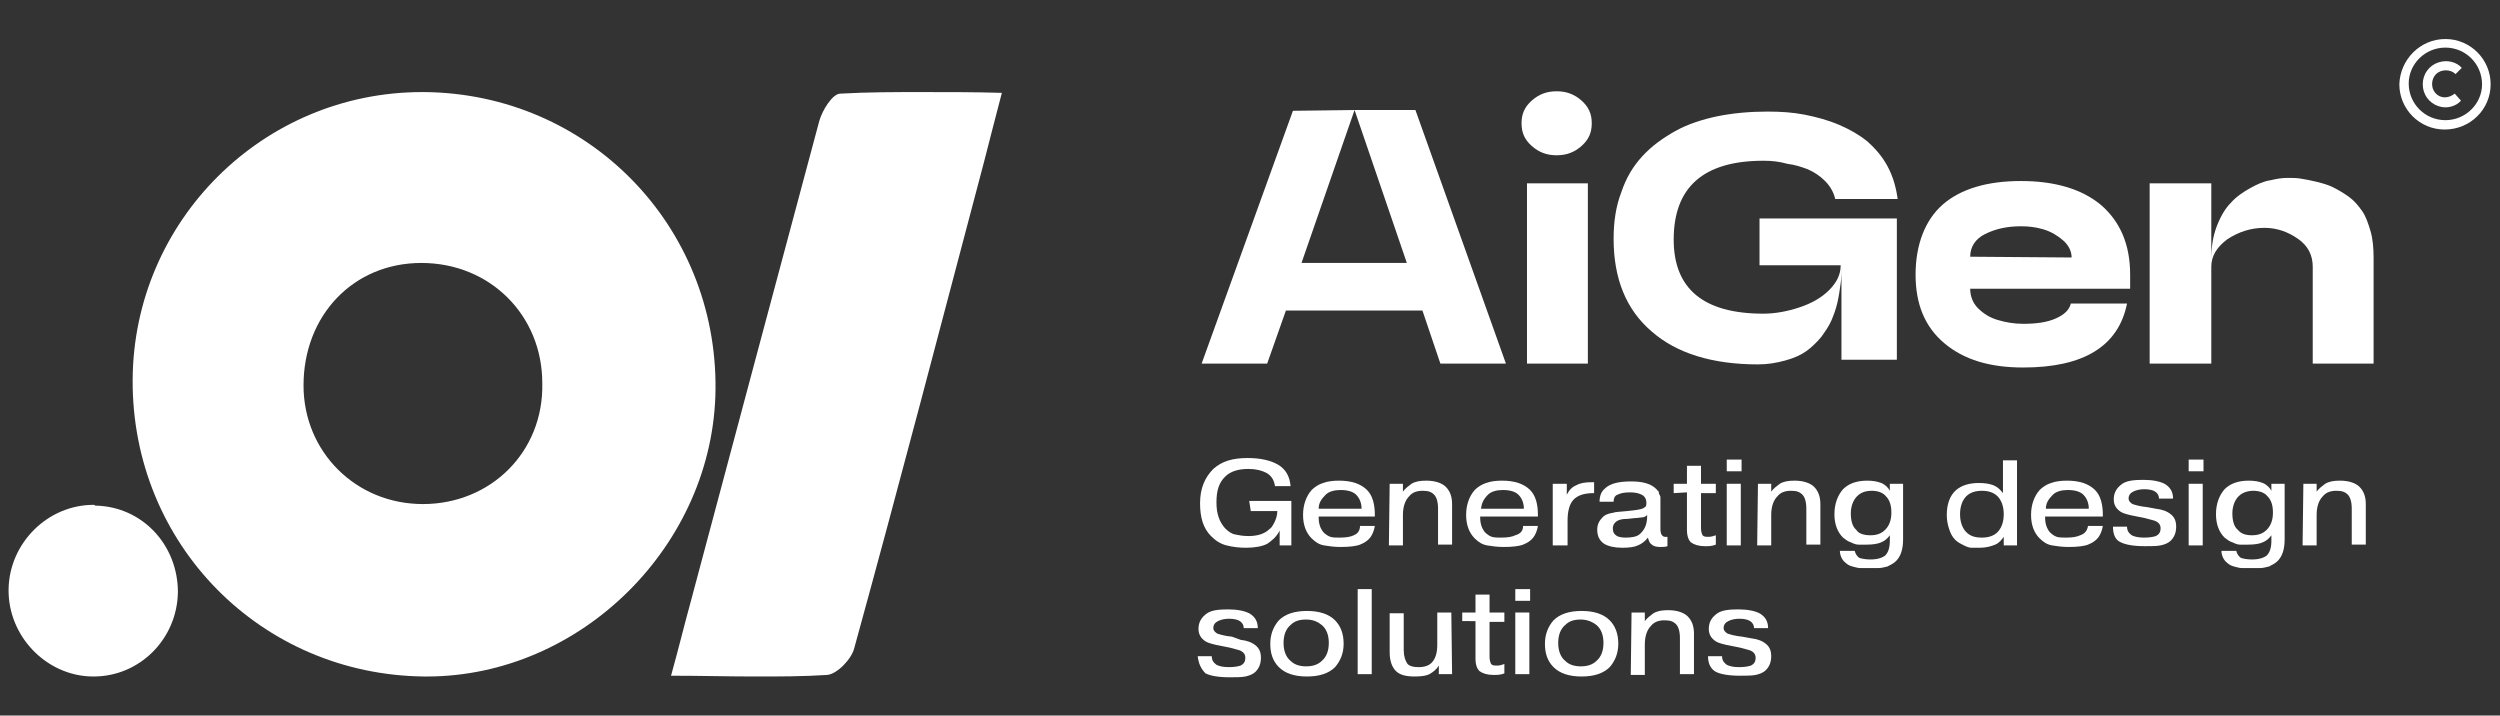 <?xml version="1.0" encoding="utf-8"?>
<!-- Generator: Adobe Illustrator 23.0.5, SVG Export Plug-In . SVG Version: 6.00 Build 0)  -->
<svg version="1.1"
	 id="svg2" inkscape:version="0.48.2 r9819" sodipodi:docname="Likud_Logo.svg" xmlns:cc="http://creativecommons.org/ns#" xmlns:dc="http://purl.org/dc/elements/1.1/" xmlns:inkscape="http://www.inkscape.org/namespaces/inkscape" xmlns:rdf="http://www.w3.org/1999/02/22-rdf-syntax-ns#" xmlns:sodipodi="http://sodipodi.sourceforge.net/DTD/sodipodi-0.dtd" xmlns:svg="http://www.w3.org/2000/svg"
	 xmlns="http://www.w3.org/2000/svg" xmlns:xlink="http://www.w3.org/1999/xlink" x="0px" y="0px" viewBox="0 0 320.4 91.7"
	 style="enable-background:new 0 0 320.4 91.7;" xml:space="preserve">
<rect x="0" y="0" width="320.4" height="91.7" fill="#333333" stroke="none"/>
<style type="text/css">
	.st0{fill:#FFFFFF;}
</style>
<sodipodi:namedview  bordercolor="#666666" borderopacity="1" fit-margin-bottom="0" fit-margin-left="0" fit-margin-right="0" fit-margin-top="0" gridtolerance="10" guidetolerance="10" id="namedview4" inkscape:bbox-nodes="true" inkscape:bbox-paths="true" inkscape:current-layer="g10" inkscape:cx="219.85112" inkscape:cy="10.892025" inkscape:guide-bbox="true" inkscape:pageopacity="0" inkscape:pageshadow="2" inkscape:snap-bbox="true" inkscape:snap-bbox-edge-midpoints="true" inkscape:snap-bbox-midpoints="true" inkscape:window-height="962" inkscape:window-maximized="1" inkscape:window-width="1280" inkscape:window-x="-8" inkscape:window-y="-8" inkscape:zoom="1.9893175" objecttolerance="10" pagecolor="#ffffff" showgrid="false" showguides="true">
	</sodipodi:namedview>
<g>
	<path class="st0" d="M54.1,11.8c-20.4,0-37,16.5-37.1,36.9c-0.1,21,16.4,37.8,37.4,38c0.1,0,0.2,0,0.3,0c19.8,0,36.8-16.9,37-36.8
		c0.2-21-16.3-37.9-37.3-38.1C54.3,11.8,54.2,11.8,54.1,11.8C54.1,11.8,54.1,11.8,54.1,11.8z M54.2,64.6
		C54.2,64.6,54.2,64.6,54.2,64.6c-8.6,0-15.3-6.7-15.3-15.2c0-9,6.4-15.7,15.1-15.7h0c8.8,0,15.5,6.7,15.5,15.4
		C69.7,57.9,62.9,64.6,54.2,64.6L54.2,64.6L54.2,64.6z"/>
	<path class="st0" d="M118.2,11.8c-3.6,0-7,0-10.5,0.2c-1,0-2.3,2.1-2.7,3.5C99.5,36,94,56.6,88.5,77.2c-0.8,2.9-1.5,5.8-2.5,9.4
		c3.8,0,7.4,0.1,10.8,0.1c3.1,0,6.1,0,9.2-0.2c1.3-0.1,3.2-2.1,3.5-3.5c5.7-20.7,11.1-41.4,16.6-62.2c0.7-2.7,1.4-5.5,2.3-8.9
		C125,11.8,121.6,11.8,118.2,11.8L118.2,11.8L118.2,11.8z"/>
	<path class="st0" d="M12,64.7c-5.9,0-10.8,4.9-10.9,10.8c-0.1,6,4.8,11.1,10.7,11.2c0.1,0,0.1,0,0.2,0c5.9,0,10.7-4.8,10.8-10.8
		c0-6.1-4.6-11-10.6-11.1C12.1,64.7,12.1,64.7,12,64.7L12,64.7L12,64.7z"/>
	<g>
		<path class="st0" d="M173.6,14.1h7.8L193,46.6h-8.4l-2.3-6.8h-17.5l-2.4,6.8h-8.4l11.7-32.4L173.6,14.1l-6.8,19.6h13.5L173.6,14.1
			L173.6,14.1z"/>
		<path class="st0" d="M202.7,18.7c-0.9,0.8-1.9,1.2-3.2,1.2s-2.3-0.4-3.2-1.2c-0.9-0.8-1.3-1.7-1.3-2.9s0.4-2.1,1.3-2.9
			c0.9-0.8,1.9-1.2,3.2-1.2s2.3,0.4,3.2,1.2s1.3,1.7,1.3,2.9C204,17,203.6,17.9,202.7,18.7z M195.7,46.6V23.5h7.8v23.1H195.7z"/>
		<path class="st0" d="M226,20.6c-7.7,0-11.5,3.4-11.5,10.1c0,6.3,3.8,9.5,11.5,9.5c1.5,0,3.1-0.3,4.6-0.8s2.8-1.2,3.8-2.2
			c1-1,1.5-2,1.5-3.2h-10.4v-6h17.6v18.1h-7.1v-12c0,0.7,0,1.5-0.1,2.2s-0.2,1.5-0.4,2.4c-0.2,0.9-0.5,1.7-0.8,2.4
			c-0.3,0.7-0.8,1.4-1.3,2.1c-0.6,0.7-1.2,1.3-1.9,1.8c-0.7,0.5-1.6,0.9-2.7,1.2c-1.1,0.3-2.2,0.5-3.5,0.5c-5.8,0-10.4-1.4-13.6-4.2
			c-3.3-2.8-4.9-6.8-4.9-11.9c0-2.2,0.3-4.2,1-6c0.6-1.8,1.5-3.3,2.7-4.6c1.2-1.3,2.6-2.3,4.2-3.2c1.6-0.9,3.5-1.5,5.4-1.9
			c2-0.4,4.1-0.6,6.4-0.6c1.7,0,3.3,0.1,4.8,0.4c1.5,0.3,3,0.7,4.4,1.3c1.4,0.6,2.6,1.3,3.6,2.1c1,0.9,1.9,1.9,2.6,3.2
			c0.7,1.3,1.1,2.7,1.3,4.2h-8c-0.2-0.9-0.7-1.7-1.3-2.3c-0.6-0.6-1.3-1.1-2.2-1.5c-0.8-0.3-1.7-0.6-2.6-0.7
			C228,20.7,227.1,20.6,226,20.6L226,20.6z"/>
		<path class="st0" d="M259.3,47.1c-4.3,0-7.6-1-10.1-3.1c-2.5-2.1-3.7-5-3.7-8.8s1.2-7,3.5-9c2.3-2,5.7-3,10-3s7.8,1,10.3,3.1
			c2.4,2.1,3.7,5,3.7,8.9V37l-20.5,0c0,0.9,0.3,1.8,1,2.5c0.7,0.7,1.5,1.2,2.5,1.5c1,0.3,2.1,0.5,3.3,0.5c1.7,0,3.1-0.2,4.2-0.7
			c1.1-0.5,1.7-1.1,1.9-1.9h7.2C271.5,44.4,267,47.1,259.3,47.1L259.3,47.1z M252.5,32.9l13,0.1c0-0.8-0.4-1.6-1.1-2.2
			c-0.7-0.6-1.5-1.1-2.5-1.4c-1-0.3-1.9-0.4-2.9-0.4c-1.7,0-3.2,0.3-4.6,1C253.2,30.6,252.5,31.6,252.5,32.9L252.5,32.9z"/>
		<path class="st0" d="M283.4,34.2v12.4h-7.9V23.5h7.9v9.8c0-1.6,0.2-3,0.7-4.3c0.5-1.3,1.1-2.3,1.8-3c0.7-0.8,1.6-1.4,2.5-1.9
			c0.9-0.5,1.8-0.9,2.6-1c0.8-0.2,1.5-0.3,2.2-0.3c0.6,0,1.2,0,1.7,0.1c0.6,0.1,1.2,0.2,2,0.4c0.8,0.2,1.5,0.4,2.1,0.7
			s1.3,0.7,2,1.2c0.7,0.5,1.2,1.1,1.7,1.8c0.5,0.7,0.8,1.6,1.1,2.6s0.4,2.2,0.4,3.5v13.5h-7.8V34.2c0-1.5-0.6-2.7-1.9-3.6
			c-1.3-0.9-2.7-1.4-4.3-1.4c-1.7,0-3.3,0.5-4.8,1.5C284.1,31.7,283.4,32.8,283.4,34.2L283.4,34.2z"/>
	</g>
	<g>
		<path class="st0" d="M160.1,64.2h5.4v5.7H164V68h0c-0.4,0.8-1,1.3-1.6,1.7c-0.6,0.3-1.5,0.5-2.7,0.5c-0.9,0-1.7-0.1-2.5-0.3
			c-0.8-0.2-1.4-0.6-2-1.2c-1-1-1.4-2.4-1.4-4.2c0-1.9,0.6-3.3,1.7-4.4c1.1-1,2.5-1.4,4.4-1.4c1.6,0,2.9,0.3,3.8,0.8
			c1.1,0.6,1.6,1.6,1.7,2.8h-2c-0.1-0.7-0.4-1.3-1.1-1.7c-0.6-0.3-1.3-0.5-2.3-0.5c-1.3,0-2.3,0.3-3,1c-0.8,0.8-1.1,1.8-1.1,3.3
			s0.4,2.5,1.1,3.3c0.4,0.4,0.8,0.7,1.3,0.8c0.5,0.1,1,0.2,1.7,0.2c1.2,0,2.1-0.3,2.7-0.9c0.2-0.1,0.4-0.4,0.6-0.8
			c0.2-0.4,0.4-0.9,0.4-1.5h-3.4L160.1,64.2L160.1,64.2z"/>
		<path class="st0" d="M174.3,67.4h1.9c-0.1,0.6-0.3,1.1-0.6,1.5s-0.8,0.7-1.3,0.9c-0.5,0.2-1.4,0.3-2.5,0.3c-0.8,0-1.5-0.1-2.1-0.2
			c-0.6-0.1-1.1-0.4-1.6-0.9c-0.7-0.7-1.1-1.7-1.1-3s0.4-2.4,1.1-3.2c0.8-0.8,1.9-1.2,3.5-1.2c1.6,0,2.8,0.4,3.6,1.2
			c0.7,0.7,1,1.8,1,3.2v0.2H169v0.1c0,0.8,0.2,1.4,0.6,1.9c0.3,0.3,0.6,0.5,0.9,0.6s0.8,0.1,1.2,0.1c0.8,0,1.4-0.1,1.8-0.3
			C174,68.4,174.3,68,174.3,67.4L174.3,67.4z M169,65.2h5.5c0-0.8-0.3-1.4-0.7-1.8c-0.4-0.4-1.1-0.6-2-0.6c-0.8,0-1.5,0.2-1.9,0.6
			C169.3,64,169,64.5,169,65.2z"/>
		<path class="st0" d="M178.1,62h1.7V63c0.3-0.4,0.7-0.7,1.1-1c0.5-0.3,1.1-0.4,1.9-0.4c1.1,0,2,0.3,2.5,0.8
			c0.5,0.5,0.8,1.2,0.8,2.2v5.2h-1.8v-4.6c0-0.9-0.2-1.5-0.5-1.8c-0.4-0.4-0.8-0.5-1.5-0.5c-0.7,0-1.3,0.2-1.7,0.7
			c-0.5,0.5-0.8,1.3-0.8,2.4v3.9h-1.8L178.1,62L178.1,62z"/>
		<path class="st0" d="M195.2,67.4h1.9c-0.1,0.6-0.3,1.1-0.6,1.5c-0.3,0.4-0.8,0.7-1.3,0.9c-0.5,0.2-1.4,0.3-2.5,0.3
			c-0.8,0-1.5-0.1-2.1-0.2c-0.6-0.1-1.1-0.4-1.6-0.9c-0.7-0.7-1.1-1.7-1.1-3s0.4-2.4,1.1-3.2c0.8-0.8,1.9-1.2,3.5-1.2
			c1.6,0,2.8,0.4,3.6,1.2c0.7,0.7,1,1.8,1,3.2v0.2h-7.4v0.1c0,0.8,0.2,1.4,0.6,1.9c0.3,0.3,0.6,0.5,0.9,0.6s0.8,0.1,1.2,0.1
			c0.8,0,1.4-0.1,1.8-0.3C194.9,68.4,195.2,68,195.2,67.4L195.2,67.4z M189.8,65.2h5.5c0-0.8-0.3-1.4-0.7-1.8
			c-0.4-0.4-1.1-0.6-2-0.6c-0.8,0-1.5,0.2-1.9,0.6C190.1,64,189.9,64.5,189.8,65.2z"/>
		<path class="st0" d="M204.3,61.8v1.4h-0.1c-1.2,0-2,0.3-2.5,0.8c-0.5,0.5-0.8,1.4-0.8,2.7v3.2H199V62h1.8v1.4h0
			c0.3-0.6,0.7-1,1.2-1.2c0.5-0.3,1.2-0.4,2-0.4L204.3,61.8L204.3,61.8z"/>
		<path class="st0" d="M206.8,64.3H205c0-0.7,0.2-1.3,0.7-1.7c0.6-0.6,1.7-0.9,3.3-0.9s2.6,0.3,3.3,1c0.1,0.1,0.1,0.2,0.2,0.2
			c0.1,0.1,0.1,0.2,0.1,0.3c0,0.1,0.1,0.2,0.1,0.2c0,0.1,0.1,0.2,0.1,0.3s0,0.2,0,0.2c0,0.1,0,0.1,0,0.2c0,0.1,0,0.2,0,0.2v3.5
			c0,0.4,0.1,0.7,0.2,0.8c0.1,0.1,0.2,0.2,0.4,0.2c0.1,0,0.2,0,0.3,0v1.2c-0.3,0.1-0.6,0.1-0.9,0.1c-0.5,0-0.9-0.1-1.1-0.3
			c-0.3-0.2-0.4-0.5-0.5-0.9c-0.4,0.5-0.8,0.8-1.3,1c-0.4,0.2-1.1,0.3-2,0.3c-1,0-1.8-0.2-2.3-0.5c-0.6-0.4-0.9-1-0.9-1.8
			c0-0.6,0.2-1.1,0.6-1.5c0.3-0.4,0.8-0.6,1.5-0.7c0.2-0.1,0.8-0.1,1.7-0.2l0.9-0.1c0.8-0.1,1.2-0.2,1.4-0.4
			c0.2-0.1,0.2-0.3,0.2-0.6c0-0.4-0.2-0.8-0.6-1c-0.4-0.2-0.9-0.3-1.5-0.3c-0.7,0-1.2,0.1-1.6,0.3C207,63.5,206.8,63.8,206.8,64.3
			L206.8,64.3z M211.1,66.1v-0.1c-0.2,0.2-0.4,0.3-0.6,0.3c-0.2,0-0.6,0.1-1,0.1l-0.9,0.1c-0.7,0-1.1,0.1-1.4,0.3
			c-0.3,0.2-0.5,0.5-0.5,0.9s0.1,0.7,0.4,0.9c0.2,0.2,0.7,0.3,1.2,0.3c0.8,0,1.4-0.1,1.8-0.4C210.8,67.9,211.1,67.2,211.1,66.1
			L211.1,66.1z"/>
		<path class="st0" d="M214.5,63.2V62h1.7v-2.3h1.8V62h1.9v1.2H218v4.5c0,0.4,0.1,0.7,0.2,0.9c0.2,0.2,0.4,0.2,0.8,0.2
			c0.3,0,0.6-0.1,0.9-0.2v1.2c-0.5,0.2-0.9,0.2-1.4,0.2c-0.8,0-1.4-0.2-1.8-0.5c-0.3-0.3-0.5-0.8-0.5-1.6v-4.8L214.5,63.2
			L214.5,63.2z"/>
		<path class="st0" d="M221.3,60.4v-1.5h1.9v1.5H221.3z M221.3,62h1.8v7.9h-1.8V62z"/>
		<path class="st0" d="M225.3,62h1.7V63c0.3-0.4,0.7-0.7,1.1-1c0.5-0.3,1.1-0.4,1.9-0.4c1.1,0,2,0.3,2.5,0.8
			c0.5,0.5,0.8,1.2,0.8,2.2v5.2h-1.8v-4.6c0-0.9-0.2-1.5-0.5-1.8c-0.4-0.4-0.8-0.5-1.5-0.5c-0.7,0-1.3,0.2-1.7,0.7
			c-0.5,0.5-0.8,1.3-0.8,2.4v3.9h-1.8L225.3,62L225.3,62z"/>
		<path class="st0" d="M235.8,70.6h1.9c0.1,0.4,0.3,0.7,0.6,0.9c0.3,0.1,0.8,0.2,1.4,0.2c0.9,0,1.5-0.2,1.9-0.5
			c0.4-0.4,0.6-1,0.6-1.9v-0.7c-0.3,0.4-0.6,0.7-1.1,0.9c-0.4,0.2-1.1,0.3-1.9,0.3c-0.4,0-0.7,0-1,0c-0.3,0-0.6-0.1-1-0.3
			c-0.4-0.1-0.7-0.4-1-0.6c-0.7-0.7-1.1-1.7-1.1-3s0.4-2.4,1.1-3.2c0.7-0.7,1.7-1.1,3.1-1.1c0.7,0,1.3,0.1,1.8,0.3
			c0.5,0.2,0.9,0.6,1.1,1h0V62h1.7v7.1c0,1.3-0.3,2.2-0.9,2.8c-0.3,0.3-0.7,0.5-1.1,0.7c-0.4,0.1-0.8,0.2-1.1,0.2
			c-0.3,0-0.7,0-1.3,0c-0.5,0-0.8,0-1.1,0c-0.3,0-0.6-0.1-1-0.2c-0.4-0.1-0.7-0.3-0.9-0.5C236.1,71.8,235.8,71.2,235.8,70.6
			L235.8,70.6z M239.7,68.6c0.8,0,1.4-0.2,1.9-0.7c0.5-0.5,0.8-1.2,0.8-2.2c0-0.9-0.2-1.6-0.7-2.1c-0.4-0.5-1.1-0.7-1.8-0.7
			c-0.8,0-1.4,0.2-1.9,0.7c-0.5,0.5-0.8,1.3-0.8,2.2s0.2,1.7,0.7,2.1C238.2,68.4,238.9,68.6,239.7,68.6L239.7,68.6z"/>
		<path class="st0" d="M258.5,59v10.9h-1.7v-1.1h0c-0.3,0.4-0.6,0.8-1.1,1c-0.5,0.2-1.1,0.4-2,0.4c-0.4,0-0.7,0-1,0
			c-0.3,0-0.6-0.1-1-0.3c-0.4-0.2-0.8-0.4-1.1-0.7c-0.4-0.4-0.6-0.8-0.8-1.4c-0.2-0.6-0.3-1.2-0.3-1.8c0-1.4,0.4-2.5,1.2-3.2
			c0.7-0.6,1.7-0.9,2.9-0.9c0.8,0,1.4,0.1,1.9,0.3c0.5,0.2,0.9,0.6,1.2,1V59L258.5,59L258.5,59z M254,62.9c-0.8,0-1.5,0.2-2,0.7
			c-0.5,0.5-0.8,1.3-0.8,2.3c0,1,0.3,1.8,0.8,2.3c0.5,0.5,1.1,0.7,2,0.7c0.8,0,1.5-0.2,2-0.7c0.5-0.5,0.8-1.3,0.8-2.3
			c0-1-0.3-1.8-0.8-2.3C255.5,63.1,254.8,62.9,254,62.9L254,62.9z"/>
		<path class="st0" d="M267.6,67.4h1.9c-0.1,0.6-0.3,1.1-0.6,1.5c-0.3,0.4-0.8,0.7-1.3,0.9c-0.5,0.2-1.4,0.3-2.5,0.3
			c-0.8,0-1.5-0.1-2.1-0.2c-0.6-0.1-1.1-0.4-1.6-0.9c-0.7-0.7-1.1-1.7-1.1-3s0.4-2.4,1.1-3.2c0.8-0.8,1.9-1.2,3.5-1.2
			s2.8,0.4,3.6,1.2c0.7,0.7,1,1.8,1,3.2v0.2h-7.4v0.1c0,0.8,0.2,1.4,0.6,1.9c0.3,0.3,0.6,0.5,0.9,0.6c0.3,0.1,0.8,0.1,1.2,0.1
			c0.8,0,1.4-0.1,1.8-0.3C267.2,68.4,267.5,68,267.6,67.4L267.6,67.4z M262.2,65.2h5.5c0-0.8-0.3-1.4-0.7-1.8
			c-0.4-0.4-1.1-0.6-2-0.6c-0.8,0-1.5,0.2-1.9,0.6C262.5,64,262.2,64.5,262.2,65.2z"/>
		<path class="st0" d="M270.8,67.5h1.8v0c0,0.5,0.2,0.8,0.6,1.1c0.4,0.2,0.9,0.3,1.6,0.3c0.7,0,1.2-0.1,1.5-0.2
			c0.4-0.2,0.6-0.5,0.6-1c0-0.4-0.2-0.7-0.6-0.9c-0.2-0.1-0.7-0.2-1.4-0.4l-1-0.2c-1.1-0.2-1.8-0.4-2.1-0.6
			c-0.6-0.4-0.9-0.9-0.9-1.6c0-0.9,0.4-1.5,1.1-2c0.6-0.4,1.5-0.5,2.7-0.5c1.2,0,2.1,0.2,2.7,0.5c0.7,0.4,1.1,1,1.1,1.9h-1.8
			c0-0.4-0.2-0.7-0.5-0.9c-0.3-0.2-0.8-0.3-1.4-0.3c-0.5,0-1,0.1-1.4,0.3c-0.4,0.2-0.6,0.5-0.6,0.9c0,0.3,0.2,0.5,0.5,0.7
			c0.3,0.1,0.9,0.3,1.9,0.4l1.1,0.2c0.8,0.1,1.4,0.3,1.9,0.7c0.5,0.4,0.7,0.9,0.7,1.6c0,0.7-0.2,1.3-0.7,1.8
			c-0.3,0.3-0.8,0.5-1.3,0.6s-1.2,0.1-2,0.1c-1.5,0-2.5-0.2-3.1-0.5C271.1,69.2,270.8,68.5,270.8,67.5L270.8,67.5L270.8,67.5z"/>
		<path class="st0" d="M280.5,60.4v-1.5h1.9v1.5H280.5z M280.5,62h1.8v7.9h-1.8V62z"/>
		<path class="st0" d="M284.7,70.6h1.9c0.1,0.4,0.3,0.7,0.6,0.9c0.3,0.1,0.8,0.2,1.4,0.2c0.9,0,1.5-0.2,1.9-0.5
			c0.4-0.4,0.6-1,0.6-1.9v-0.7c-0.3,0.4-0.6,0.7-1.1,0.9c-0.4,0.2-1.1,0.3-1.9,0.3c-0.4,0-0.7,0-1,0c-0.3,0-0.6-0.1-1-0.3
			c-0.4-0.1-0.7-0.4-1-0.6c-0.7-0.7-1.1-1.7-1.1-3s0.4-2.4,1.1-3.2c0.7-0.7,1.7-1.1,3.1-1.1c0.7,0,1.3,0.1,1.8,0.3
			c0.5,0.2,0.9,0.6,1.1,1h0V62h1.7v7.1c0,1.3-0.3,2.2-0.9,2.8c-0.3,0.3-0.7,0.5-1.1,0.7c-0.4,0.1-0.8,0.2-1.1,0.2
			c-0.3,0-0.7,0-1.3,0c-0.5,0-0.8,0-1.1,0c-0.3,0-0.6-0.1-1-0.2c-0.4-0.1-0.7-0.3-0.9-0.5C285,71.8,284.7,71.2,284.7,70.6
			L284.7,70.6z M288.6,68.6c0.8,0,1.4-0.2,1.9-0.7c0.5-0.5,0.8-1.2,0.8-2.2c0-0.9-0.2-1.6-0.7-2.1c-0.4-0.5-1.1-0.7-1.8-0.7
			s-1.4,0.2-1.9,0.7c-0.5,0.5-0.8,1.3-0.8,2.2s0.2,1.7,0.7,2.1C287.2,68.4,287.8,68.6,288.6,68.6L288.6,68.6z"/>
		<path class="st0" d="M295.2,62h1.7V63c0.3-0.4,0.7-0.7,1.1-1c0.5-0.3,1.1-0.4,1.9-0.4c1.1,0,2,0.3,2.5,0.8
			c0.5,0.5,0.8,1.2,0.8,2.2v5.2h-1.8v-4.6c0-0.9-0.2-1.5-0.5-1.8c-0.4-0.4-0.8-0.5-1.5-0.5c-0.7,0-1.3,0.2-1.7,0.7
			c-0.5,0.5-0.8,1.3-0.8,2.4v3.9h-1.8L295.2,62L295.2,62z"/>
		<path class="st0" d="M153.5,84.1h1.8v0c0,0.5,0.2,0.8,0.6,1.1c0.4,0.2,0.9,0.3,1.6,0.3s1.2-0.1,1.5-0.2c0.4-0.2,0.6-0.5,0.6-1
			c0-0.4-0.2-0.7-0.6-0.9c-0.2-0.1-0.7-0.2-1.4-0.4l-1-0.2c-1.1-0.2-1.8-0.4-2.1-0.6c-0.6-0.4-0.9-0.9-0.9-1.6c0-0.9,0.4-1.5,1.1-2
			c0.6-0.4,1.5-0.5,2.7-0.5c1.2,0,2.1,0.2,2.7,0.5c0.7,0.4,1.1,1,1.1,1.9h-1.8c0-0.4-0.2-0.7-0.5-0.9c-0.3-0.2-0.8-0.3-1.4-0.3
			c-0.5,0-1,0.1-1.4,0.3c-0.4,0.2-0.6,0.5-0.6,0.9c0,0.3,0.2,0.5,0.5,0.7c0.3,0.1,0.9,0.3,1.9,0.4L159,82c0.8,0.1,1.4,0.3,1.9,0.7
			c0.5,0.4,0.7,0.9,0.7,1.6c0,0.7-0.2,1.3-0.7,1.8c-0.3,0.3-0.8,0.5-1.3,0.6c-0.5,0.1-1.2,0.1-2,0.1c-1.5,0-2.5-0.2-3.1-0.5
			C153.9,85.7,153.6,85,153.5,84.1L153.5,84.1L153.5,84.1z"/>
		<path class="st0" d="M172.2,82.5c0,1.2-0.4,2.2-1.1,3c-0.8,0.8-2,1.2-3.6,1.2s-2.8-0.4-3.6-1.2c-0.8-0.8-1.1-1.8-1.1-3
			s0.4-2.2,1.1-3c0.8-0.8,2-1.2,3.6-1.2s2.8,0.4,3.6,1.2C171.8,80.2,172.2,81.2,172.2,82.5z M167.4,79.4c-0.9,0-1.5,0.2-2,0.7
			c-0.6,0.5-0.9,1.3-0.9,2.3c0,1,0.3,1.8,0.9,2.3c0.5,0.5,1.2,0.7,2,0.7s1.5-0.2,2-0.7c0.6-0.5,0.9-1.3,0.9-2.3c0-1-0.3-1.8-0.9-2.3
			C168.9,79.7,168.3,79.4,167.4,79.4z"/>
		<path class="st0" d="M174,75.5h1.8v10.9H174V75.5z"/>
		<path class="st0" d="M186.1,86.4h-1.7v-1.1h0c-0.3,0.5-0.7,0.8-1.2,1.1c-0.4,0.2-1,0.3-1.9,0.3c-1.1,0-1.9-0.2-2.4-0.7
			c-0.5-0.5-0.8-1.3-0.8-2.4v-5h1.8v4.7c0,0.8,0.2,1.4,0.5,1.8c0.3,0.3,0.8,0.4,1.4,0.4c0.8,0,1.4-0.2,1.8-0.7
			c0.4-0.5,0.6-1.2,0.6-2.2v-4.1h1.8L186.1,86.4L186.1,86.4z"/>
		<path class="st0" d="M187.4,79.7v-1.2h1.7v-2.3h1.8v2.3h1.9v1.2h-1.9v4.5c0,0.4,0.1,0.7,0.2,0.9c0.2,0.2,0.4,0.2,0.8,0.2
			c0.3,0,0.6-0.1,0.9-0.2v1.2c-0.5,0.2-0.9,0.2-1.4,0.2c-0.8,0-1.4-0.2-1.8-0.5c-0.3-0.3-0.5-0.8-0.5-1.6v-4.8H187.4L187.4,79.7z"/>
		<path class="st0" d="M194.2,77v-1.5h1.9V77H194.2z M194.2,78.5h1.8v7.9h-1.8V78.5L194.2,78.5z"/>
		<path class="st0" d="M207.4,82.5c0,1.2-0.4,2.2-1.1,3c-0.8,0.8-2,1.2-3.6,1.2s-2.8-0.4-3.6-1.2c-0.8-0.8-1.1-1.8-1.1-3
			s0.4-2.2,1.1-3c0.8-0.8,2-1.2,3.6-1.2s2.8,0.4,3.6,1.2C207,80.2,207.4,81.2,207.4,82.5z M202.6,79.4c-0.9,0-1.5,0.2-2,0.7
			c-0.6,0.5-0.9,1.3-0.9,2.3c0,1,0.3,1.8,0.9,2.3c0.5,0.5,1.2,0.7,2,0.7s1.5-0.2,2-0.7c0.6-0.5,0.9-1.3,0.9-2.3c0-1-0.3-1.8-0.9-2.3
			C204.1,79.7,203.4,79.4,202.6,79.4z"/>
		<path class="st0" d="M209.1,78.5h1.7v1.1c0.3-0.4,0.7-0.7,1.1-1c0.5-0.3,1.1-0.4,1.9-0.4c1.1,0,2,0.3,2.5,0.8
			c0.5,0.5,0.8,1.2,0.8,2.2v5.2h-1.8v-4.6c0-0.9-0.2-1.5-0.5-1.8c-0.4-0.4-0.8-0.5-1.5-0.5c-0.7,0-1.3,0.2-1.7,0.7
			c-0.5,0.5-0.8,1.3-0.8,2.4v3.9h-1.8L209.1,78.5L209.1,78.5z"/>
		<path class="st0" d="M218.9,84.1h1.8v0c0,0.5,0.2,0.8,0.6,1.1c0.4,0.2,0.9,0.3,1.6,0.3c0.7,0,1.2-0.1,1.5-0.2
			c0.4-0.2,0.6-0.5,0.6-1c0-0.4-0.2-0.7-0.6-0.9c-0.2-0.1-0.7-0.2-1.4-0.4l-1-0.2c-1.1-0.2-1.8-0.4-2.1-0.6
			c-0.6-0.4-0.9-0.9-0.9-1.6c0-0.9,0.4-1.5,1.1-2c0.6-0.4,1.5-0.5,2.7-0.5c1.2,0,2.1,0.2,2.7,0.5c0.7,0.4,1.1,1,1.1,1.9h-1.8
			c0-0.4-0.2-0.7-0.5-0.9c-0.3-0.2-0.8-0.3-1.4-0.3c-0.5,0-1,0.1-1.4,0.3c-0.4,0.2-0.6,0.5-0.6,0.9c0,0.3,0.2,0.5,0.5,0.7
			c0.3,0.1,0.9,0.3,1.9,0.4l1.1,0.2c0.8,0.1,1.4,0.3,1.9,0.7c0.5,0.4,0.7,0.9,0.7,1.6c0,0.7-0.2,1.3-0.7,1.8
			c-0.3,0.3-0.8,0.5-1.3,0.6s-1.2,0.1-2,0.1c-1.5,0-2.5-0.2-3.1-0.5C219.2,85.7,218.9,85,218.9,84.1L218.9,84.1L218.9,84.1z"/>
	</g>
	<g>
		<path class="st0" d="M313.4,5c3.2,0,5.8,2.6,5.8,5.8c0,3.2-2.6,5.8-5.9,5.8c-3.2,0-5.8-2.6-5.8-5.8C307.6,7.6,310.2,5,313.4,5
			L313.4,5z M313.4,6.1c-2.6,0-4.7,2.1-4.7,4.6c0,2.6,2.1,4.7,4.7,4.7c2.6,0,4.7-2.1,4.7-4.6C318.1,8.2,316,6.1,313.4,6.1z"/>
		<path class="st0" d="M315.4,12.9c-0.6,0.7-1.8,1.1-2.9,0.7c-1.2-0.4-2-1.5-2-2.8c0-1.3,0.8-2.4,2-2.8c1.2-0.4,2.4,0,3,0.7
			l-0.8,0.8c-0.7-0.7-1.9-0.6-2.5,0c-0.6,0.6-0.7,1.7-0.1,2.4c0.6,0.7,1.6,0.8,2.5,0.1L315.4,12.9L315.4,12.9z"/>
	</g>
</g>
</svg>
